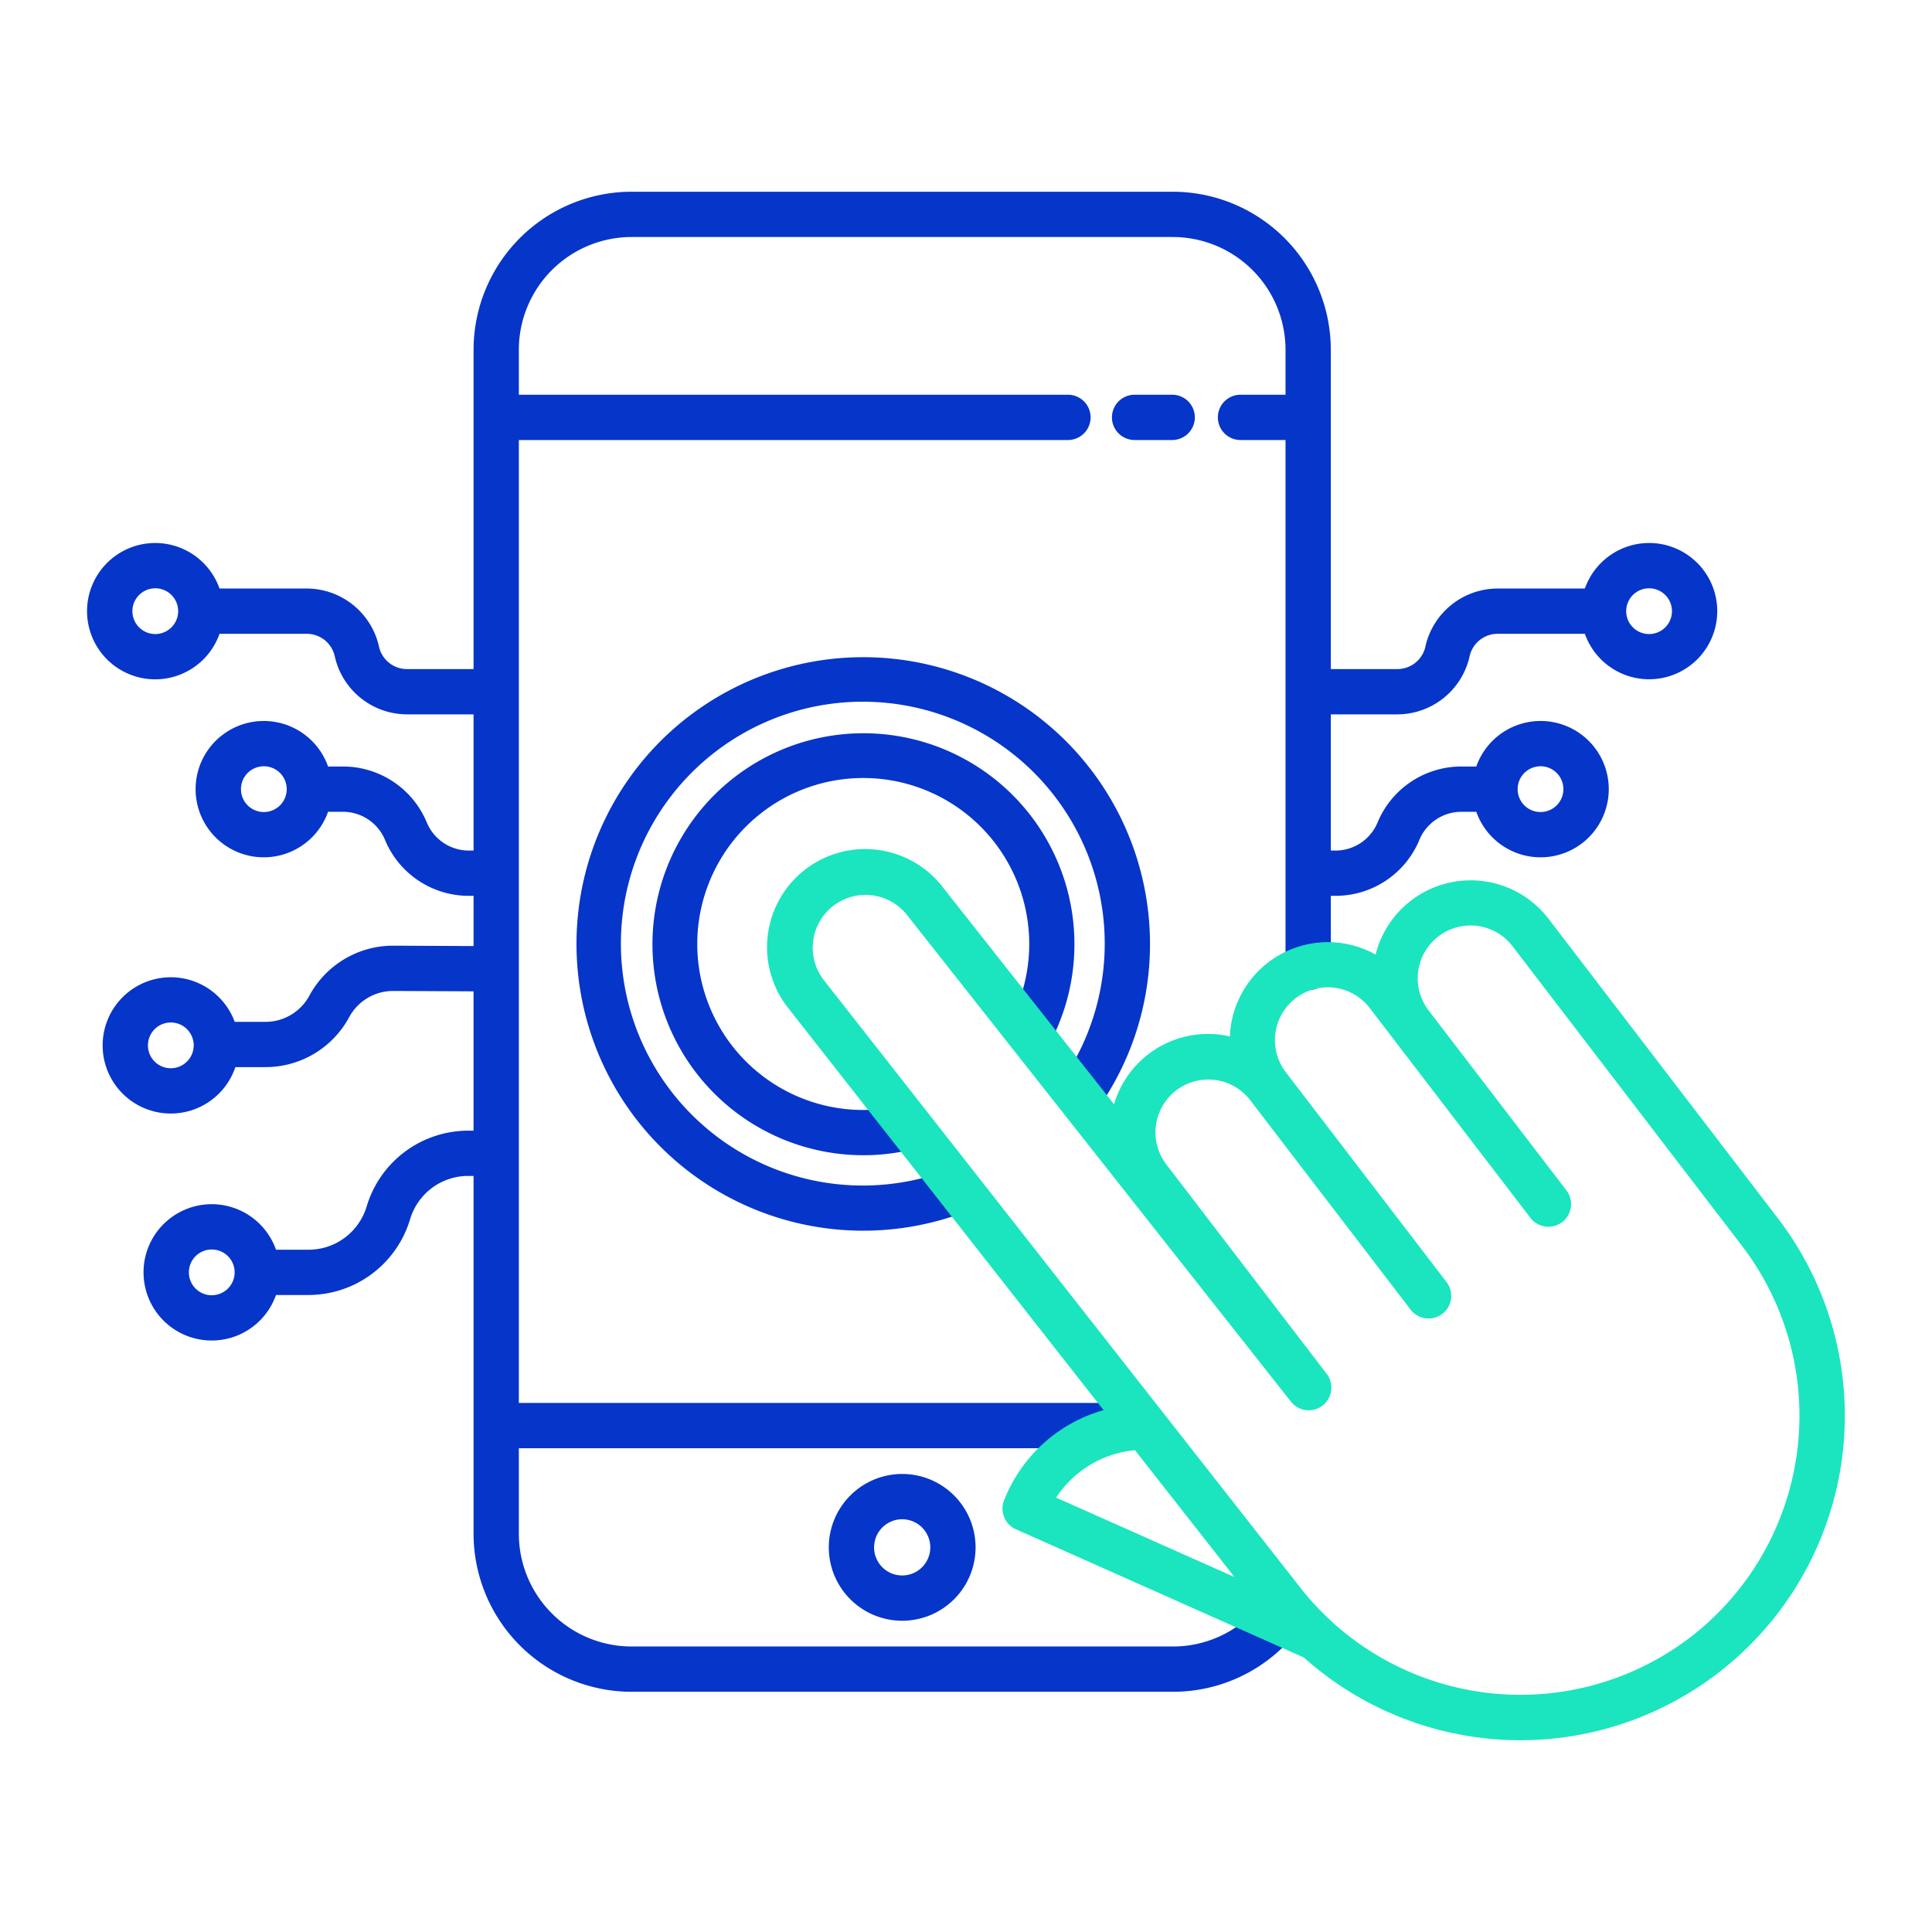 <svg id="SvgjsSvg1057" width="256" height="256" xmlns="http://www.w3.org/2000/svg" version="1.1" xmlns:xlink="http://www.w3.org/1999/xlink" xmlns:svgjs="http://svgjs.com/svgjs"><defs id="SvgjsDefs1058"></defs><g id="SvgjsG1059"><svg xmlns="http://www.w3.org/2000/svg" data-name="Layer 1" viewBox="0 0 512 512" width="256" height="256"><path fill="#0635c9" d="M437.023 143.9a18.079 18.079 0 0 0-17.018 12.065h-23.161a19.661 19.661 0 0 0-19.1 15.4 7.6 7.6 0 0 1-7.379 5.947h-17.687V92.675a41.911 41.911 0 0 0-41.864-41.863H167.361A41.911 41.911 0 0 0 125.5 92.675v84.638h-17.685a7.594 7.594 0 0 1-7.379-5.947 19.662 19.662 0 0 0-19.105-15.4h-23.16a18.064 18.064 0 1 0 0 12h23.16a7.594 7.594 0 0 1 7.379 5.947 19.662 19.662 0 0 0 19.105 15.4H125.5v36.093h-1.23a12.064 12.064 0 0 1-11.166-7.444 24.033 24.033 0 0 0-22.243-14.829H86.94a18.064 18.064 0 1 0 0 12h3.921a12.064 12.064 0 0 1 11.166 7.444 24.035 24.035 0 0 0 22.243 14.829h1.23v13.308l-21.31-.1a25.208 25.208 0 0 0-22.2 13.241 13.22 13.22 0 0 1-11.649 6.945H62.2a18.056 18.056 0 1 0 .17 12h7.967a25.207 25.207 0 0 0 22.2-13.24 13.21 13.21 0 0 1 11.616-6.945l21.339.1v36.92h-1.482a28.135 28.135 0 0 0-26.841 20.083 16.065 16.065 0 0 1-15.329 11.47h-8.7a18.064 18.064 0 1 0 0 12h8.7a28.135 28.135 0 0 0 26.842-20.088 16.066 16.066 0 0 1 15.328-11.469h1.49v94.845a41.911 41.911 0 0 0 41.863 41.864h143.451a41.746 41.746 0 0 0 32.345-15.285 6 6 0 1 0-9.267-7.623 29.785 29.785 0 0 1-23.078 10.908H167.361a29.9 29.9 0 0 1-29.861-29.861v-22.69h166.972v-12H137.5V116.607h145.52a6 6 0 0 0 0-12H137.5V92.675a29.9 29.9 0 0 1 29.863-29.863h143.451a29.9 29.9 0 0 1 29.864 29.863v11.932h-11.932a6 6 0 0 0 0 12h11.932v139.778a6 6 0 0 0 12 0v-18.979h1.227a24.035 24.035 0 0 0 22.244-14.829 12.064 12.064 0 0 1 11.166-7.444h3.92a18.065 18.065 0 1 0 0-12h-3.92a24.033 24.033 0 0 0-22.243 14.829 12.067 12.067 0 0 1-11.167 7.444h-1.227v-36.093h17.683a19.664 19.664 0 0 0 19.105-15.4 7.593 7.593 0 0 1 7.378-5.947h23.161a18.056 18.056 0 1 0 17.018-24.066ZM41.152 168.032a6.065 6.065 0 1 1 6.065-6.064 6.07 6.07 0 0 1-6.065 6.064Zm28.77 47.168a6.065 6.065 0 1 1 6.064-6.064 6.071 6.071 0 0 1-6.064 6.064Zm-24.651 67.9a6.065 6.065 0 1 1 6.064-6.065 6.072 6.072 0 0 1-6.064 6.059Zm10.846 60.157a6.064 6.064 0 1 1 6.065-6.064 6.071 6.071 0 0 1-6.065 6.058Zm352.137-140.189a6.065 6.065 0 1 1-6.065 6.065 6.071 6.071 0 0 1 6.065-6.065Zm28.769-35.036a6.065 6.065 0 1 1 6.065-6.064 6.07 6.07 0 0 1-6.065 6.064Z" class="color0635c9 svgShape"></path><path fill="#0635c9" d="M316.644 110.607a6 6 0 0 0-6-6h-9.966a6 6 0 0 0 0 12h9.966a6 6 0 0 0 6-6zm-97.005 299.458a19.449 19.449 0 1 0 19.449-19.448 19.471 19.471 0 0 0-19.449 19.448zm26.9 0a7.449 7.449 0 1 1-7.448-7.448 7.456 7.456 0 0 1 7.445 7.448zm58.221-159.918a75.992 75.992 0 1 0-48.153 70.717L252.2 309.7a64.111 64.111 0 1 1 29.618-23.8l9.941 6.722a75.546 75.546 0 0 0 13.001-42.475z" class="color0635c9 svgShape"></path><path fill="#0635c9" d="M278.059 276.731a55.914 55.914 0 1 0-33.94 27.283l-3.285-11.542a43.988 43.988 0 1 1 26.666-21.445Z" class="color0635c9 svgShape"></path><path fill="#1ae5be" d="M410.387 243.5a25.979 25.979 0 0 0-45.838 9.461 26.007 26.007 0 0 0-38.416 19.309c-.107.8-.172 1.6-.2 2.4a25.944 25.944 0 0 0-30.7 17.974l-45.235-57.338a26 26 0 1 0-41.242 31.67l83.704 106.731a40.035 40.035 0 0 0-26.374 23.9 6 6 0 0 0 3.146 7.667l76.308 33.98A86 86 0 0 0 471.187 322.9ZM300.784 384.32l26.36 33.608-47.258-21.044a28.018 28.018 0 0 1 20.898-12.564ZM447.9 433.935a74.1 74.1 0 0 1-103.786-13.814l-125.877-160.49a14 14 0 1 1 22.283-16.956l101.6 128.787a6.048 6.048 0 0 0 .413.471c.015.016.032.029.047.045q.213.213.441.4c.051.042.1.079.158.12.121.093.244.183.37.266.062.04.125.078.188.115.124.076.251.146.38.212.064.032.128.064.193.094.137.063.275.12.415.172.06.022.119.046.179.067.166.056.335.1.5.145.035.009.069.02.105.028a6.059 6.059 0 0 0 .642.109h.04c.2.021.393.031.59.033h.049c.025 0 .049-.006.074-.006a5.957 5.957 0 0 0 .832-.067l.064-.007a6.026 6.026 0 0 0 .838-.206l.153-.05a5.969 5.969 0 0 0 .8-.341c.036-.018.07-.041.106-.06a6.1 6.1 0 0 0 .713-.457c.021-.016.045-.027.067-.043s.021-.02.033-.029l.035-.024c.068-.054.128-.114.194-.17s.161-.135.237-.207.136-.14.2-.211.144-.149.211-.226.12-.153.18-.229.125-.158.183-.24.105-.165.157-.248.106-.164.154-.249.089-.176.133-.264.087-.17.125-.257.073-.185.108-.278.069-.173.1-.262.055-.19.081-.286.052-.179.072-.27.036-.192.053-.289.034-.185.046-.279.017-.191.024-.287.018-.191.02-.287 0-.19 0-.286 0-.194-.007-.291-.02-.191-.031-.286-.02-.192-.036-.288-.038-.19-.059-.286-.038-.189-.063-.283-.058-.189-.089-.284-.056-.184-.09-.274-.079-.189-.12-.283-.073-.175-.115-.261-.1-.185-.152-.277-.091-.167-.142-.249-.12-.176-.182-.264c-.048-.069-.091-.14-.143-.208l-42.56-55.576a14 14 0 0 1 22.23-17.023l42.56 55.575a6.156 6.156 0 0 0 .44.509c.05.052.1.1.154.148.108.1.216.206.33.3.063.052.128.1.193.152a6.3 6.3 0 0 0 .542.371 6.5 6.5 0 0 0 .356.2c.07.036.139.073.21.107.135.063.273.118.412.17.059.023.117.049.177.069a5.815 5.815 0 0 0 .606.174c.029.007.059.01.088.016.176.038.354.069.533.091.071.009.143.012.214.018.139.012.278.021.417.023.032 0 .064.006.1.006s.063-.007.095-.008a5.915 5.915 0 0 0 .85-.068l.032-.006a5.988 5.988 0 0 0 .818-.2c.05-.016.1-.03.151-.047a5.979 5.979 0 0 0 .784-.335c.05-.026.1-.054.147-.081a5.91 5.91 0 0 0 .766-.491 6 6 0 0 0 1.116-8.412L340.792 284.2a14 14 0 1 1 22.23-17.024l42.56 55.575a6 6 0 1 0 9.527-7.3l-36.48-47.636a14 14 0 1 1 22.23-17.024l60.8 79.394a74.083 74.083 0 0 1-13.759 103.75Z" class="color1ae5be svgShape"></path></svg></g></svg>